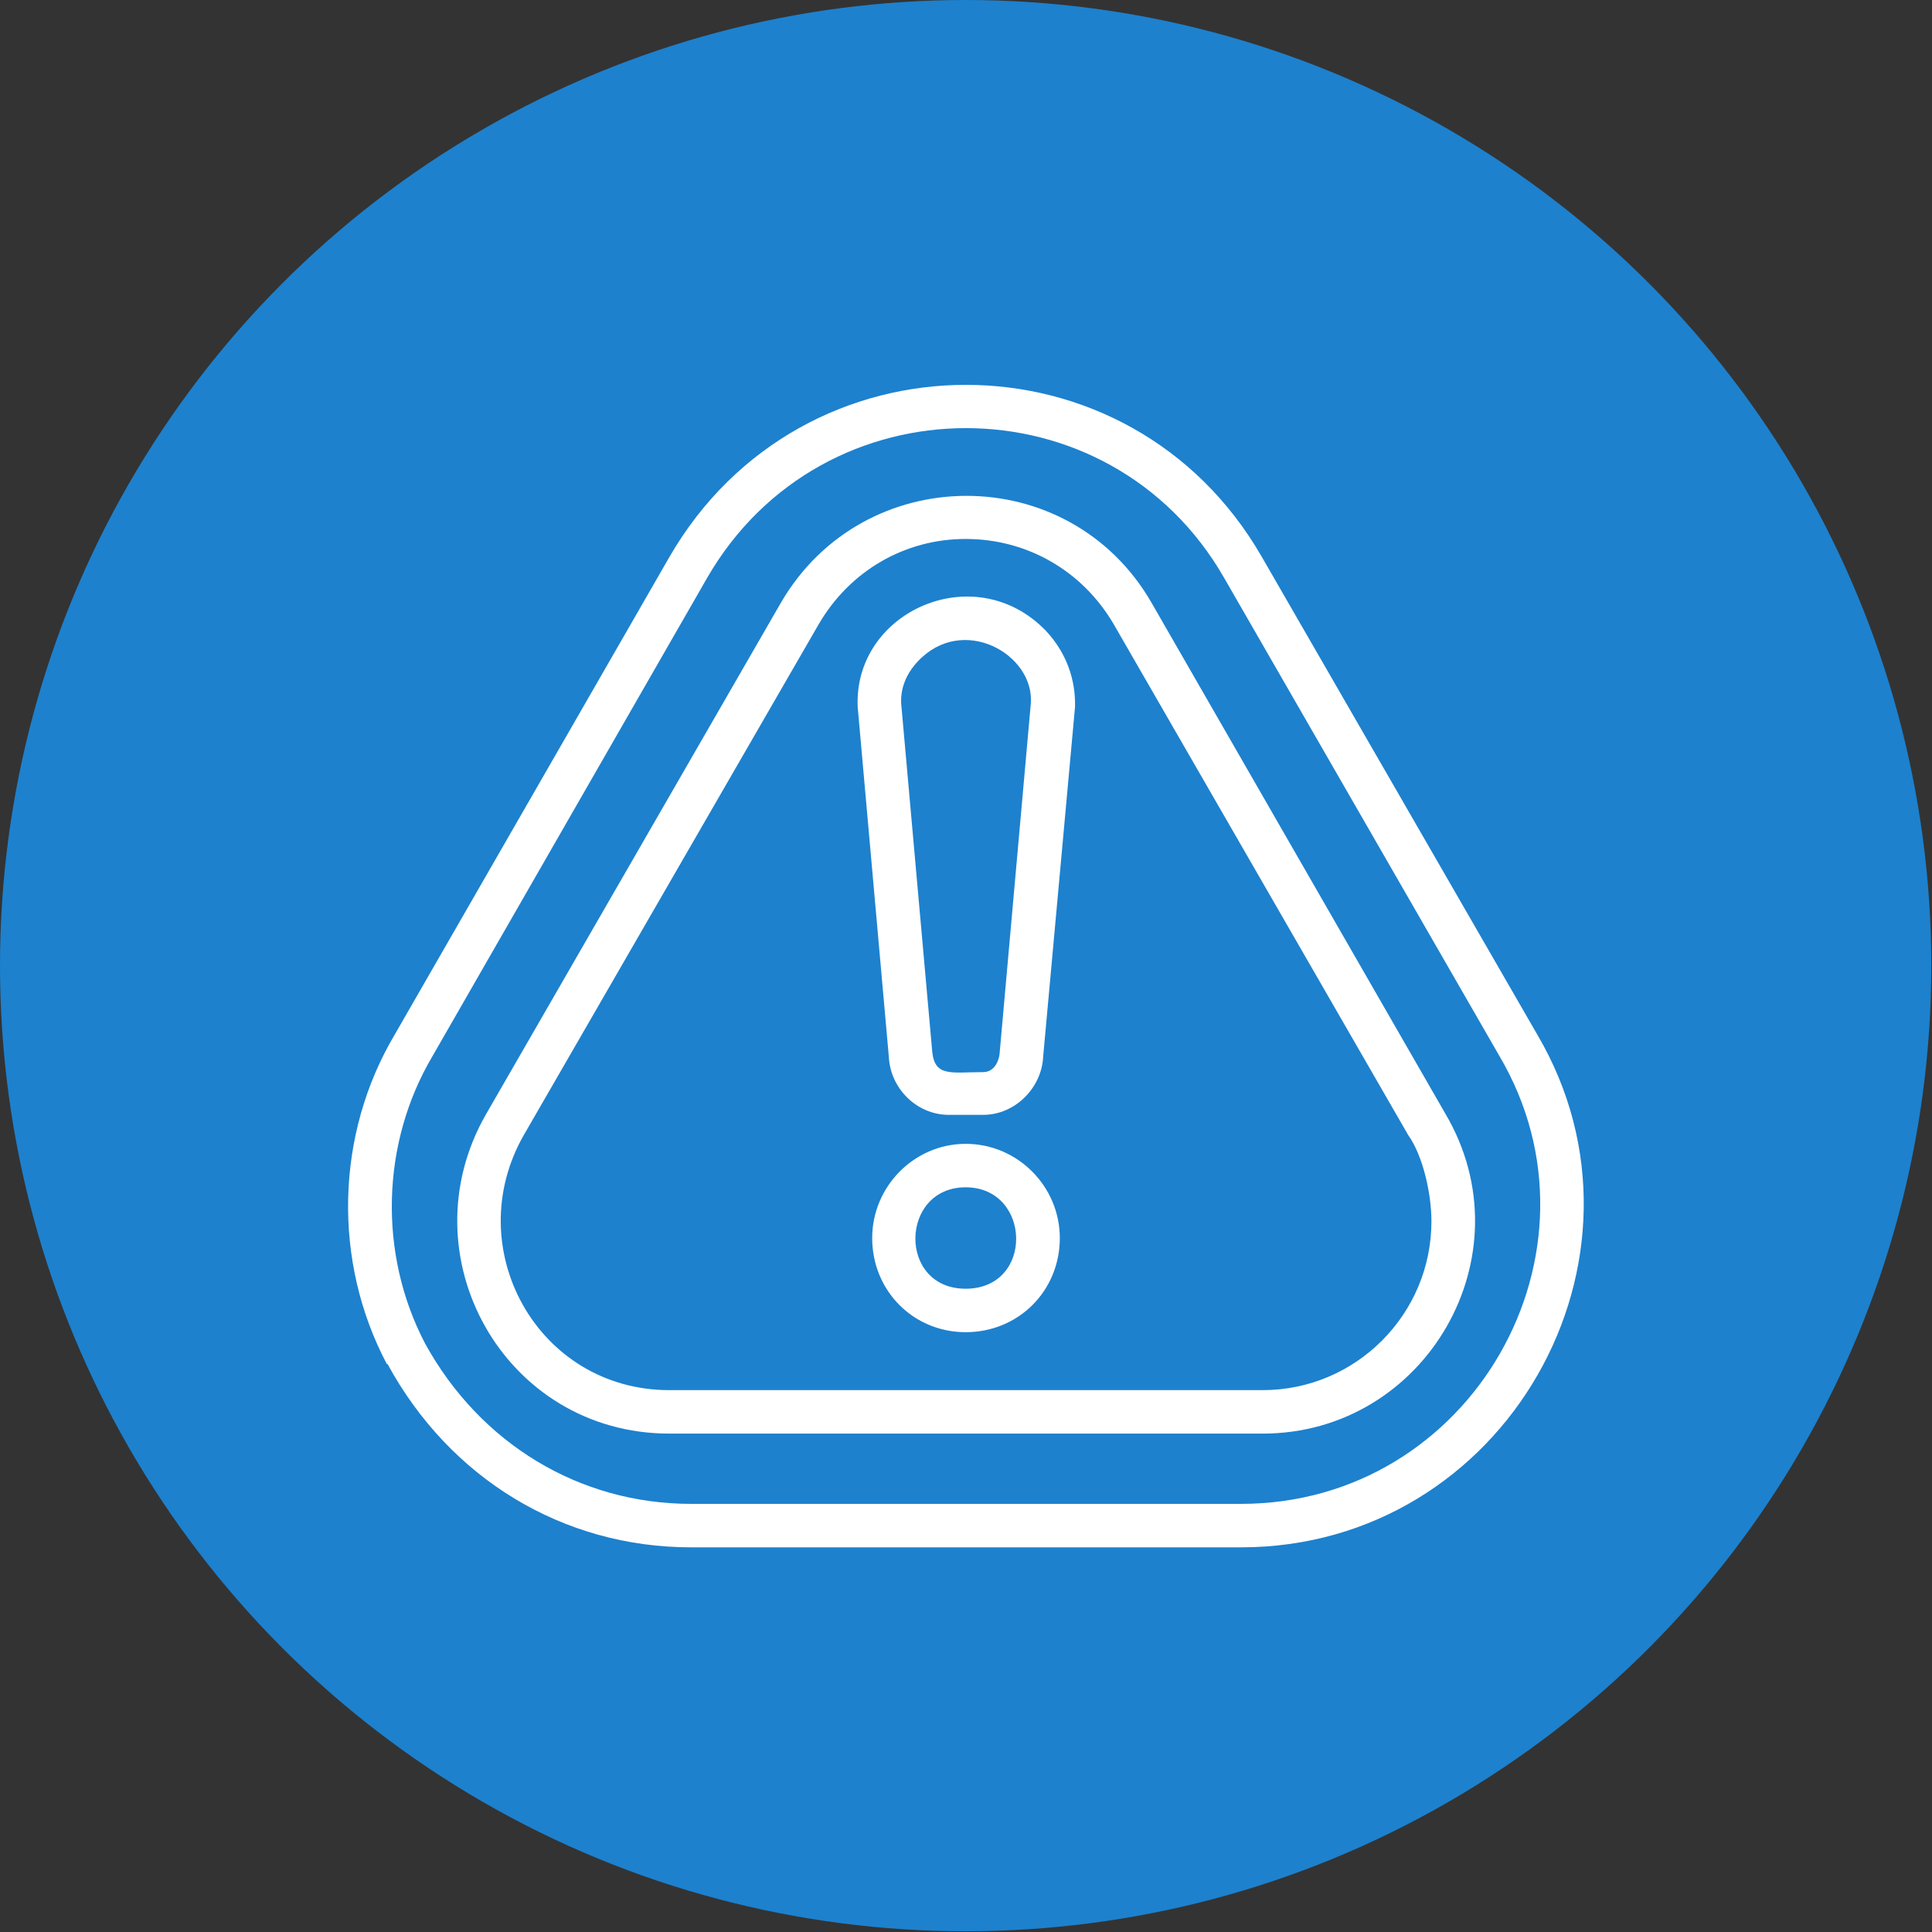 <svg clip-rule="evenodd" fill-rule="evenodd" height="2.667in" image-rendering="optimizeQuality" shape-rendering="geometricPrecision" text-rendering="geometricPrecision" viewBox="0 0 2667 2667" width="2.667in" xmlns="http://www.w3.org/2000/svg"><rect x="0" y="0" width="2667" height="2667" fill="#333333" stroke="none"/><g id="Layer_x0020_1"><circle cx="1333" cy="1333" fill="#1d81ce" r="1333"/><path d="m1333 1839c-72 0-129-57-129-130 0-71 58-130 129-130 72 0 130 59 130 130 0 73-57 130-130 130zm380 297h-759c-177 0-333-95-419-253 0 0 0 0-1 0-75-142-71-317 11-455l379-659c183-317 636-317 818 0l380 659c182 309-44 708-409 708zm-1126-281c76 138 213 221 367 221h759c319 0 516-348 357-618l-380-660c-158-276-555-276-714 0l-379 660c-71 120-75 273-10 397zm1156 124h-819c-228 0-365-246-253-441l407-706c114-196 397-197 511-1l406 706c116 196-27 442-252 442zm-410-1235c-84 0-160 44-203 118l-407 705c-89 156 19 352 201 352h819c129 0 233-105 233-233 0-39-12-91-32-119l-407-706c-43-73-119-117-204-117zm24 795h-47c-45 0-81-37-83-80l-43-483c-6-132 162-207 260-105 28 30 41 67 40 105l-44 483c-2 42-38 80-83 80zm-70-86c4 34 27 27 70 27 19 0 23-22 23-27l43-482c5-68-94-124-156-58-16 17-24 37-23 58zm46 186c-91 0-94 140 0 140 95 0 91-140 0-140z" fill="#fff"/></g></svg>